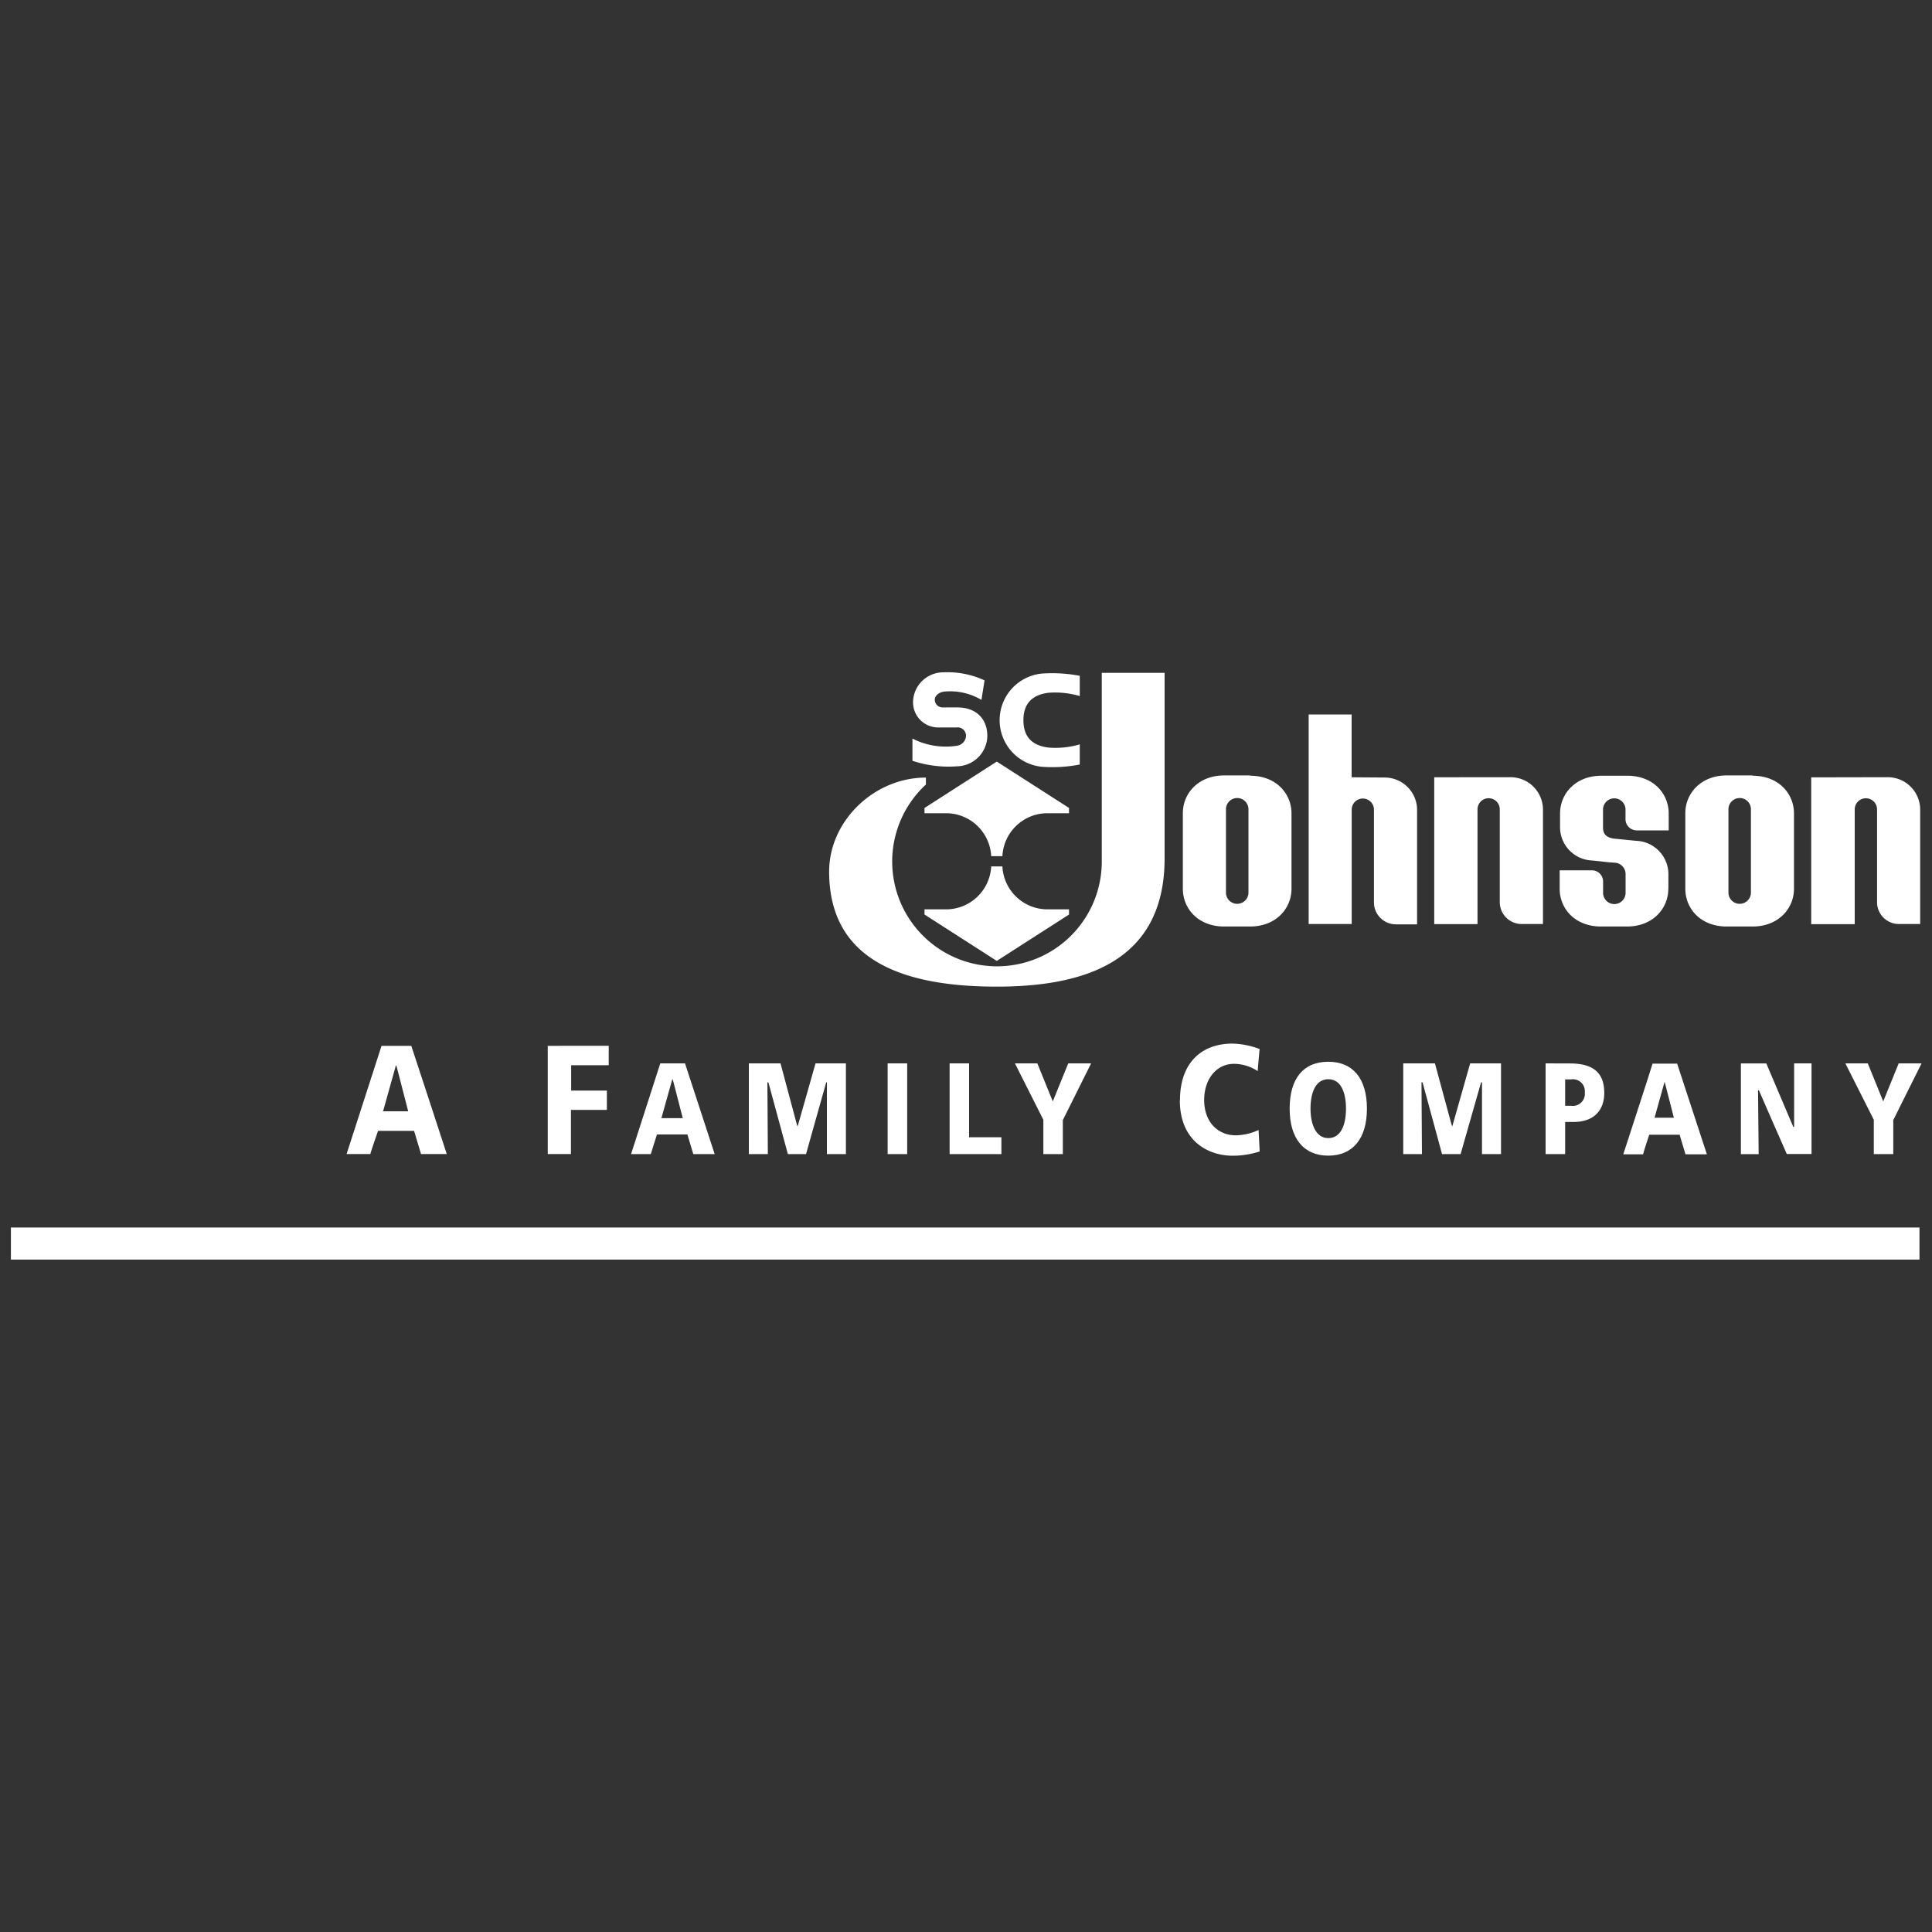 <svg xmlns="http://www.w3.org/2000/svg" viewBox="0 0 250 250"><rect x="0" y="0" width="250" height="250" fill="#333333" stroke="none"/><defs><style>.cls-1{fill:#fff;fill-rule:evenodd;}</style></defs><title>client_9</title><g id="SCJ"><path class="cls-1" d="M49.37,135.33l-4.52,14h3.07c0-.12,1-3,1-3h4.66l.9,3h3.33c-.07-.23-4.54-13.89-4.59-14Zm.23,8.36,1.64-5.87.12.32,1.46,5.66H49.57l0-.11Z"/><path class="cls-1" d="M70.88,135.33v14h3v-5.71h4.65v-2.5H73.91v-3.28h4.86v-2.51Z"/><path class="cls-1" d="M85.44,137.6l-3.78,11.74h2.55l.8-2.54h3.94l.76,2.54h2.77c-.07-.23-3.81-11.62-3.84-11.74Zm.17,7,1.4-5,.11.32,1.23,4.77H85.58l0-.11Z"/><path class="cls-1" d="M105.53,137.6l-2.32,8.17-.11-.31L101,137.6h-4.1v11.74h2.46c0-.17-.06-9.28-.06-9.28h.13s2.49,9.15,2.52,9.28h2.35l2.61-9.28H107s0,9.11,0,9.28h2.46V137.6Z"/><path class="cls-1" d="M114.86,137.6v11.74h2.53V137.6Z"/><path class="cls-1" d="M122.88,137.6v11.74h6.7v-2.18h-4.18V137.6Z"/><path class="cls-1" d="M138.23,137.6l-2,4.92-2-4.92h-2.9l3.68,7.3s0,4.27,0,4.44h2.52v-4.4s3.19-6.4,3.66-7.34Z"/><path class="cls-1" d="M216.63,144.63H214.1l1.3-4.66h0l1.2,4.66Zm-2.79-7c0,.12-3.72,11.51-3.79,11.74h2.56c0-.12.8-2.54.8-2.54h3.93l.76,2.54h2.77c-.08-.23-3.81-11.62-3.85-11.74Z"/><path class="cls-1" d="M245.69,137.6l-2,4.92-2-4.92h-2.9l3.68,7.3s0,4.27,0,4.44h2.52v-4.4s3.18-6.4,3.66-7.34Z"/><path class="cls-1" d="M152.67,142.37c0,5.3,3.68,7.18,6.84,7.18A11.35,11.35,0,0,0,163,149c0-.13-.13-2.55-.14-2.78a7.29,7.29,0,0,1-2.92.69c-2.46,0-4.12-1.83-4.12-4.56s1.59-4.69,3.86-4.69a5.66,5.66,0,0,1,3.07.94c0-.24.23-2.73.24-2.86a10.75,10.75,0,0,0-3.48-.7c-4.27,0-6.82,2.73-6.82,7.31Z"/><path class="cls-1" d="M169.58,143.46c0-2.06.65-3.81,2.3-3.81s2.29,1.74,2.29,3.81-.65,3.81-2.29,3.81-2.3-1.85-2.3-3.81Zm-2.7,0c0,3.86,1.82,6.08,5,6.08s5-2.22,5-6.08-1.78-6.07-5-6.07-5,2.16-5,6.07Z"/><path class="cls-1" d="M190.24,137.6l-2.32,8.17-.11-.31-2.13-7.86h-4.1v11.74H184c0-.17-.06-9.28-.06-9.28h.14s2.49,9.15,2.52,9.28H189l2.65-9.28h.12s0,9.11,0,9.28h2.46V137.6Z"/><path class="cls-1" d="M200,137.6v11.74h2.53v-4.16h1.13c2.46,0,3.93-1.4,3.93-3.75,0-2.61-1.41-3.82-4.45-3.82Zm2.53,5.41v-3.34h.78a1.54,1.54,0,0,1,1.76,1.69,1.56,1.56,0,0,1-1.76,1.73h-.78V143Z"/><path class="cls-1" d="M232.16,137.6c0,.18,0,8.22,0,8.22h-.11l-3.49-8.21h-3.29v11.74h2.3c0-.17-.08-8.27-.08-8.27l.11,0s3.55,8.15,3.61,8.25h3.2V137.6Z"/><polygon class="cls-1" points="1.41 158.84 1.41 162.99 248.38 162.99 248.38 158.84 1.41 158.84 1.41 158.84"/><path class="cls-1" d="M118.06,98.44a14.68,14.68,0,0,0,5.77.72,4,4,0,0,0,3.93-3.93c0-2.17-1.41-3.71-3.93-3.69l-1.87,0a1,1,0,0,1-1-1c0-.54.61-1.07,1.52-1.07A7.88,7.88,0,0,1,127,90.57l.4-2.53A11.47,11.47,0,0,0,122,87a3.92,3.92,0,0,0-3.85,3.72,3.26,3.26,0,0,0,3.41,3.41c1.1,0,1.63,0,2.23,0A1.08,1.08,0,0,1,125,95.28a1.37,1.37,0,0,1-1.18,1.22,9.47,9.47,0,0,1-5.75-.93v2.87Z"/><path class="cls-1" d="M139.72,98.93a18.56,18.56,0,0,1-4.91.29,6.06,6.06,0,0,1,0-12.06,19.05,19.05,0,0,1,4.91.29v2.62a11.26,11.26,0,0,0-4-.43c-2.26.26-3.29,1.51-3.29,3.55s1,3.29,3.29,3.55a11.22,11.22,0,0,0,4-.42v2.62Z"/><path class="cls-1" d="M129.71,110.79a5.84,5.84,0,0,1,5.83-5.56h2.79v-.68l-9.35-6-9.35,6v.68h2.79a5.85,5.85,0,0,1,5.84,5.56Z"/><path class="cls-1" d="M129.71,112.11a5.84,5.84,0,0,0,5.83,5.56h2.79v.67l-9.35,6-9.35-6v-.67h2.79a5.85,5.85,0,0,0,5.84-5.56Z"/><path class="cls-1" d="M119.82,101.51a13.56,13.56,0,1,0,22.75,10V87.07h8.13v24c0,13.59-10.75,16.6-21.72,16.6-12,0-21.69-3.31-21.69-14.89,0-6.52,5.79-12.16,12.52-12.16v.91Z"/><path class="cls-1" d="M234.37,100.59v19H240l0-14.85a1.44,1.44,0,1,1,2.89,0v12a2.83,2.83,0,0,0,2.83,2.83h2.75v-14.8a4.2,4.2,0,0,0-4.2-4.2Z"/><path class="cls-1" d="M185.59,100.58v19h5.6V104.73a1.44,1.44,0,1,1,2.88,0v12a2.84,2.84,0,0,0,2.84,2.84h2.75v-14.8a4.2,4.2,0,0,0-4.2-4.2Z"/><path class="cls-1" d="M174.9,100.58V92.45h-5.56v27.12h5.57l0-14.8a1.44,1.44,0,0,1,2.88,0v12a2.84,2.84,0,0,0,2.83,2.84h2.75v-14.8a4.2,4.2,0,0,0-4.2-4.2Z"/><path class="cls-1" d="M226.79,100.34h-3.36c-3.31,0-5.35,2.3-5.35,4.89V115c0,2.6,2,4.89,5.35,4.89h3.36c3.31,0,5.35-2.3,5.35-4.89v-9.73c0-2.59-2-4.89-5.35-4.89Zm-.22,15.16a1.45,1.45,0,1,1-2.91,0V104.72a1.45,1.45,0,0,1,2.91,0V115.5Z"/><path class="cls-1" d="M161.77,100.34h-3.36c-3.32,0-5.35,2.3-5.35,4.89V115c0,2.6,2,4.89,5.35,4.89h3.36c3.31,0,5.35-2.3,5.35-4.89v-9.73c0-2.59-2-4.89-5.35-4.89Zm-.22,15.16a1.45,1.45,0,1,1-2.91,0V104.72a1.45,1.45,0,0,1,2.91,0V115.5Z"/><path class="cls-1" d="M215.89,114.89V113a4.33,4.33,0,0,0-4.2-4.2l-2.82-.28c-1.08-.15-1.44-.65-1.44-1.44l0-2.32a1.45,1.45,0,0,1,2.91,0V106a1.45,1.45,0,0,0,1.44,1.45h4.15v-2.18c0-2.59-2-4.89-5.35-4.89h-3.36c-3.32,0-5.35,2.3-5.35,4.89v1.88a4.32,4.32,0,0,0,4.2,4.2c1.83.19,1.76.21,2.84.28a1.48,1.48,0,0,1,1.44,1.44v2.46a1.45,1.45,0,1,1-2.91,0l0-1.47a1.45,1.45,0,0,0-1.45-1.44h-4.17V115c0,2.6,2,4.89,5.35,4.89h3.36c3.32,0,5.35-2.3,5.35-4.89v-.07Z"/></g></svg>